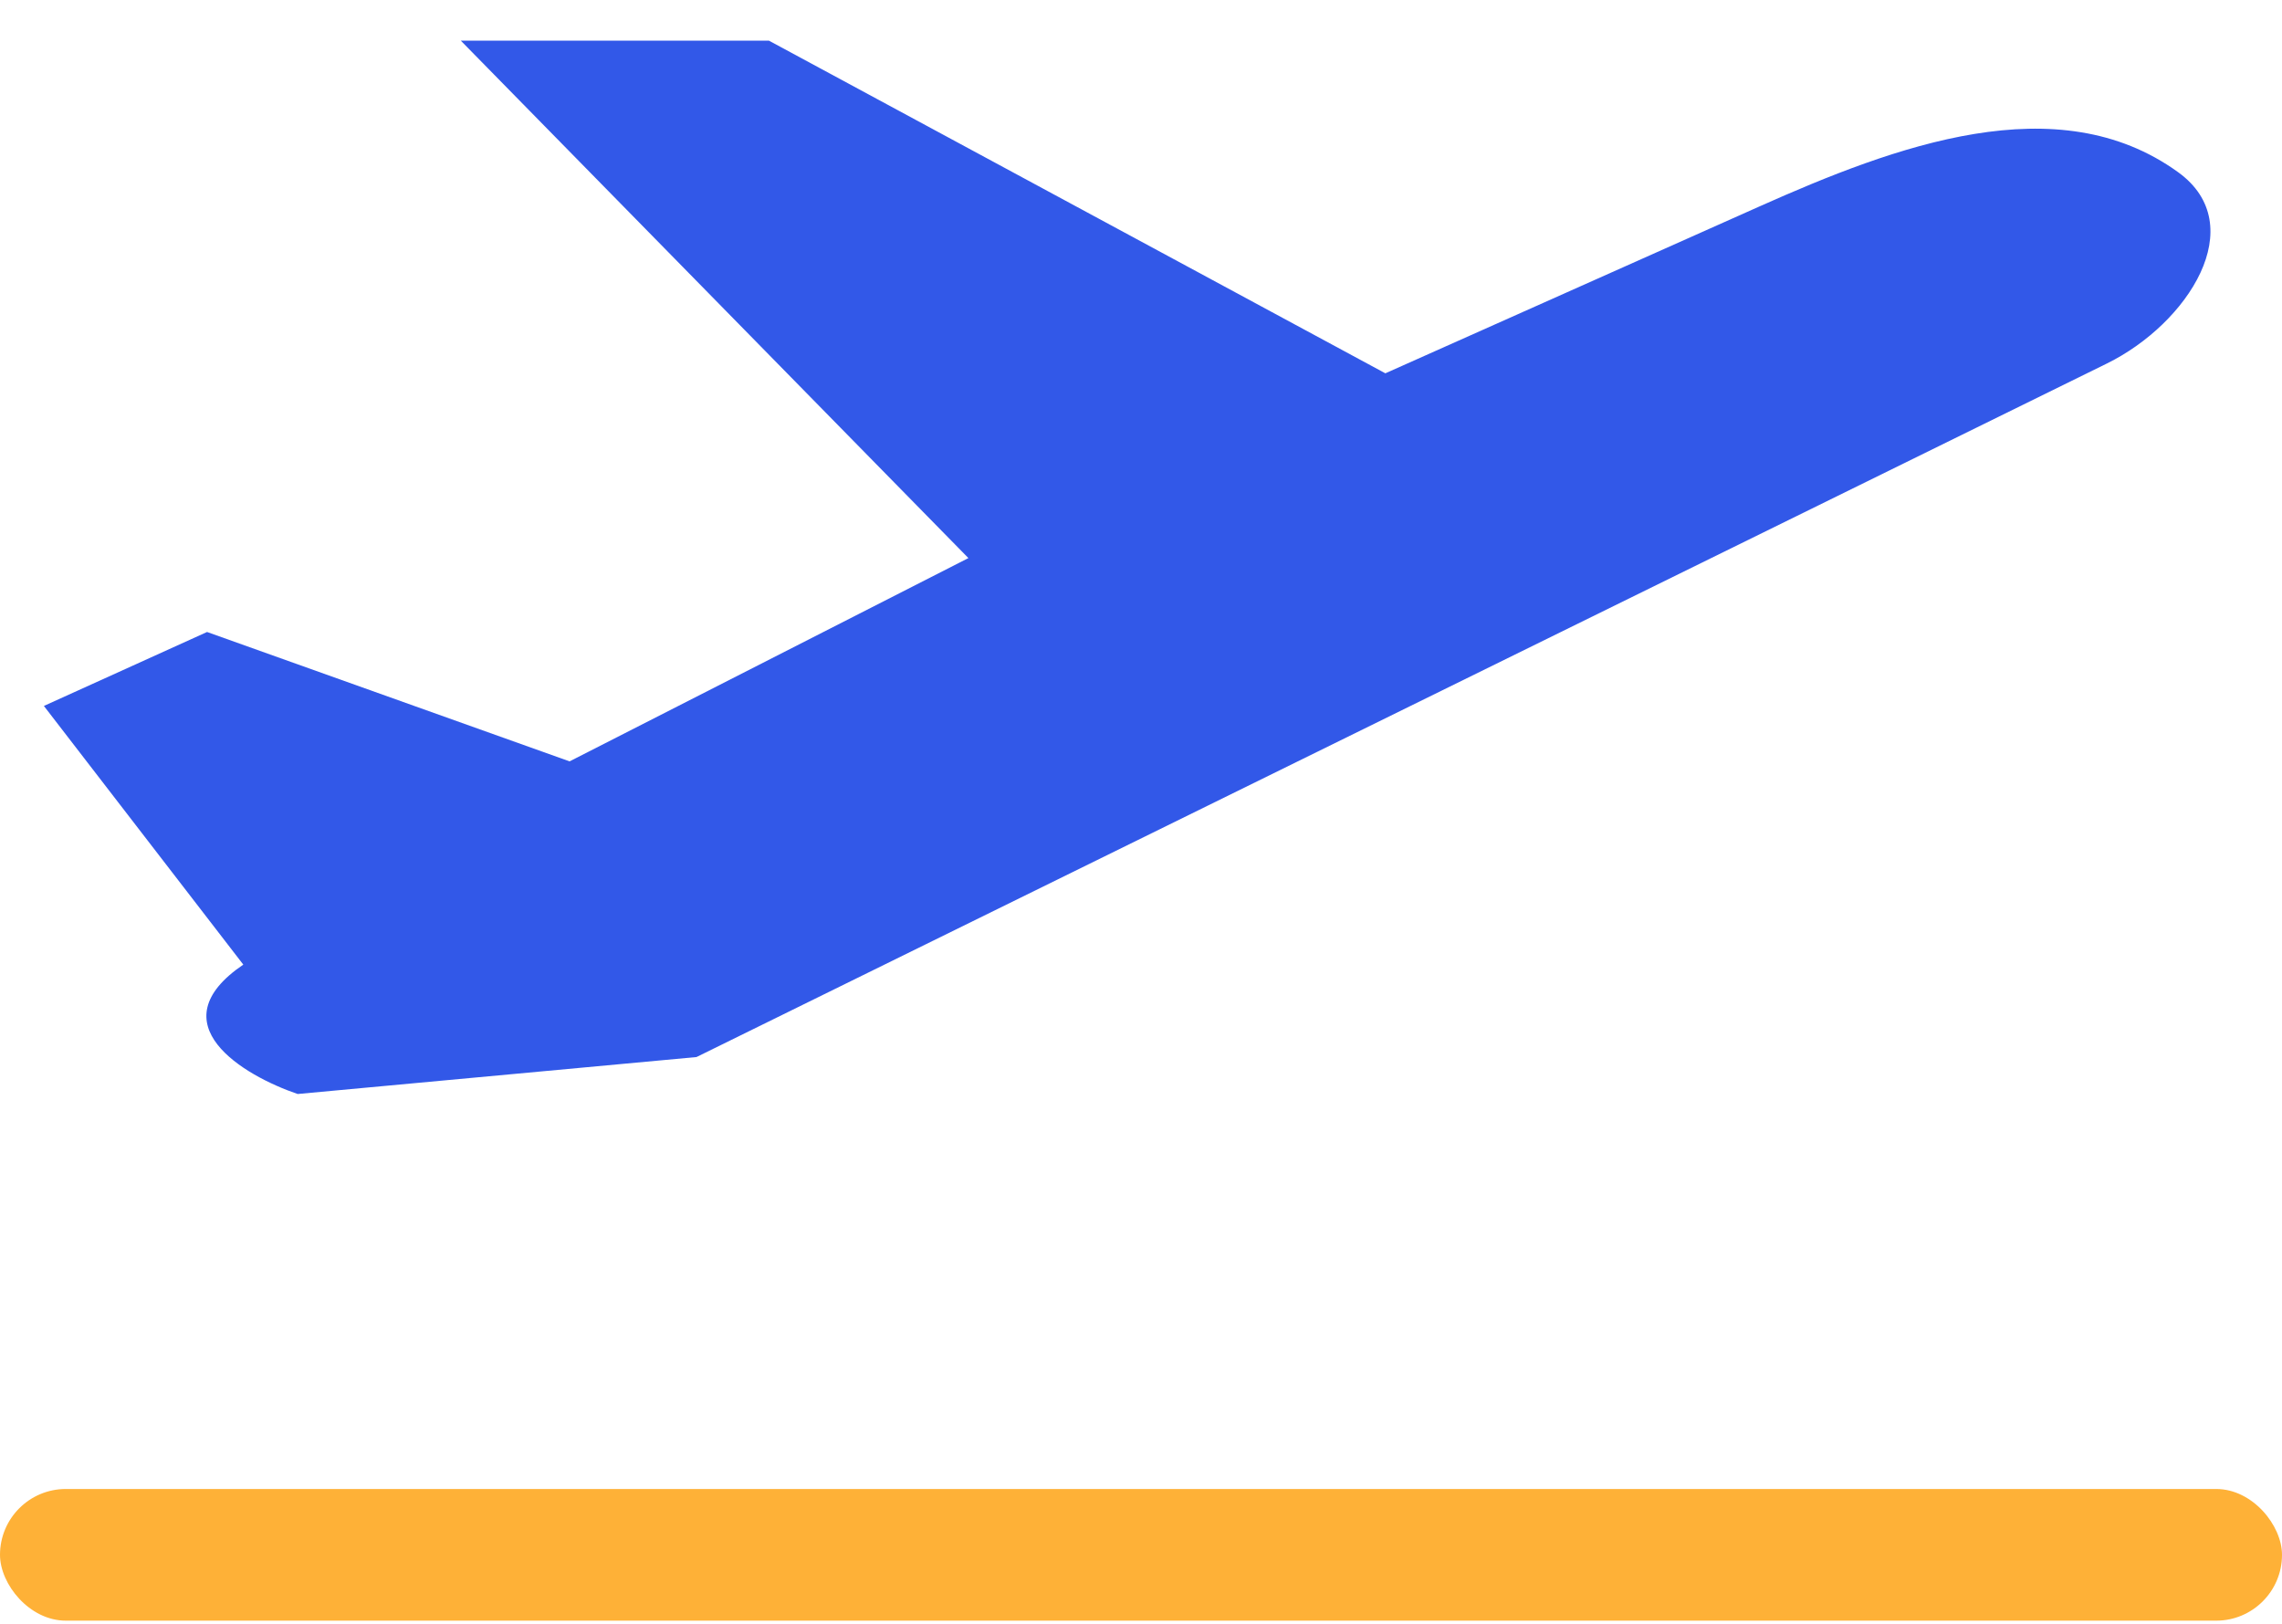 <svg width="52" height="37" viewBox="0 0 52 37" fill="none" xmlns="http://www.w3.org/2000/svg">
<path d="M15.871 24.085L48.009 8.283C49.858 7.374 51.303 5.132 49.635 3.925C46.888 1.936 43.185 3.325 40.088 4.706L31.568 8.506L17.523 0.927H10.501L22.067 12.716L12.979 17.348L4.718 14.4L1 16.085L5.544 21.979C3.561 23.327 5.544 24.506 6.783 24.927L15.871 24.085Z" fill="#3258E8"/>
<rect y="33.927" width="52" height="3" rx="1.5" fill="#FEB137"/>
</svg>
